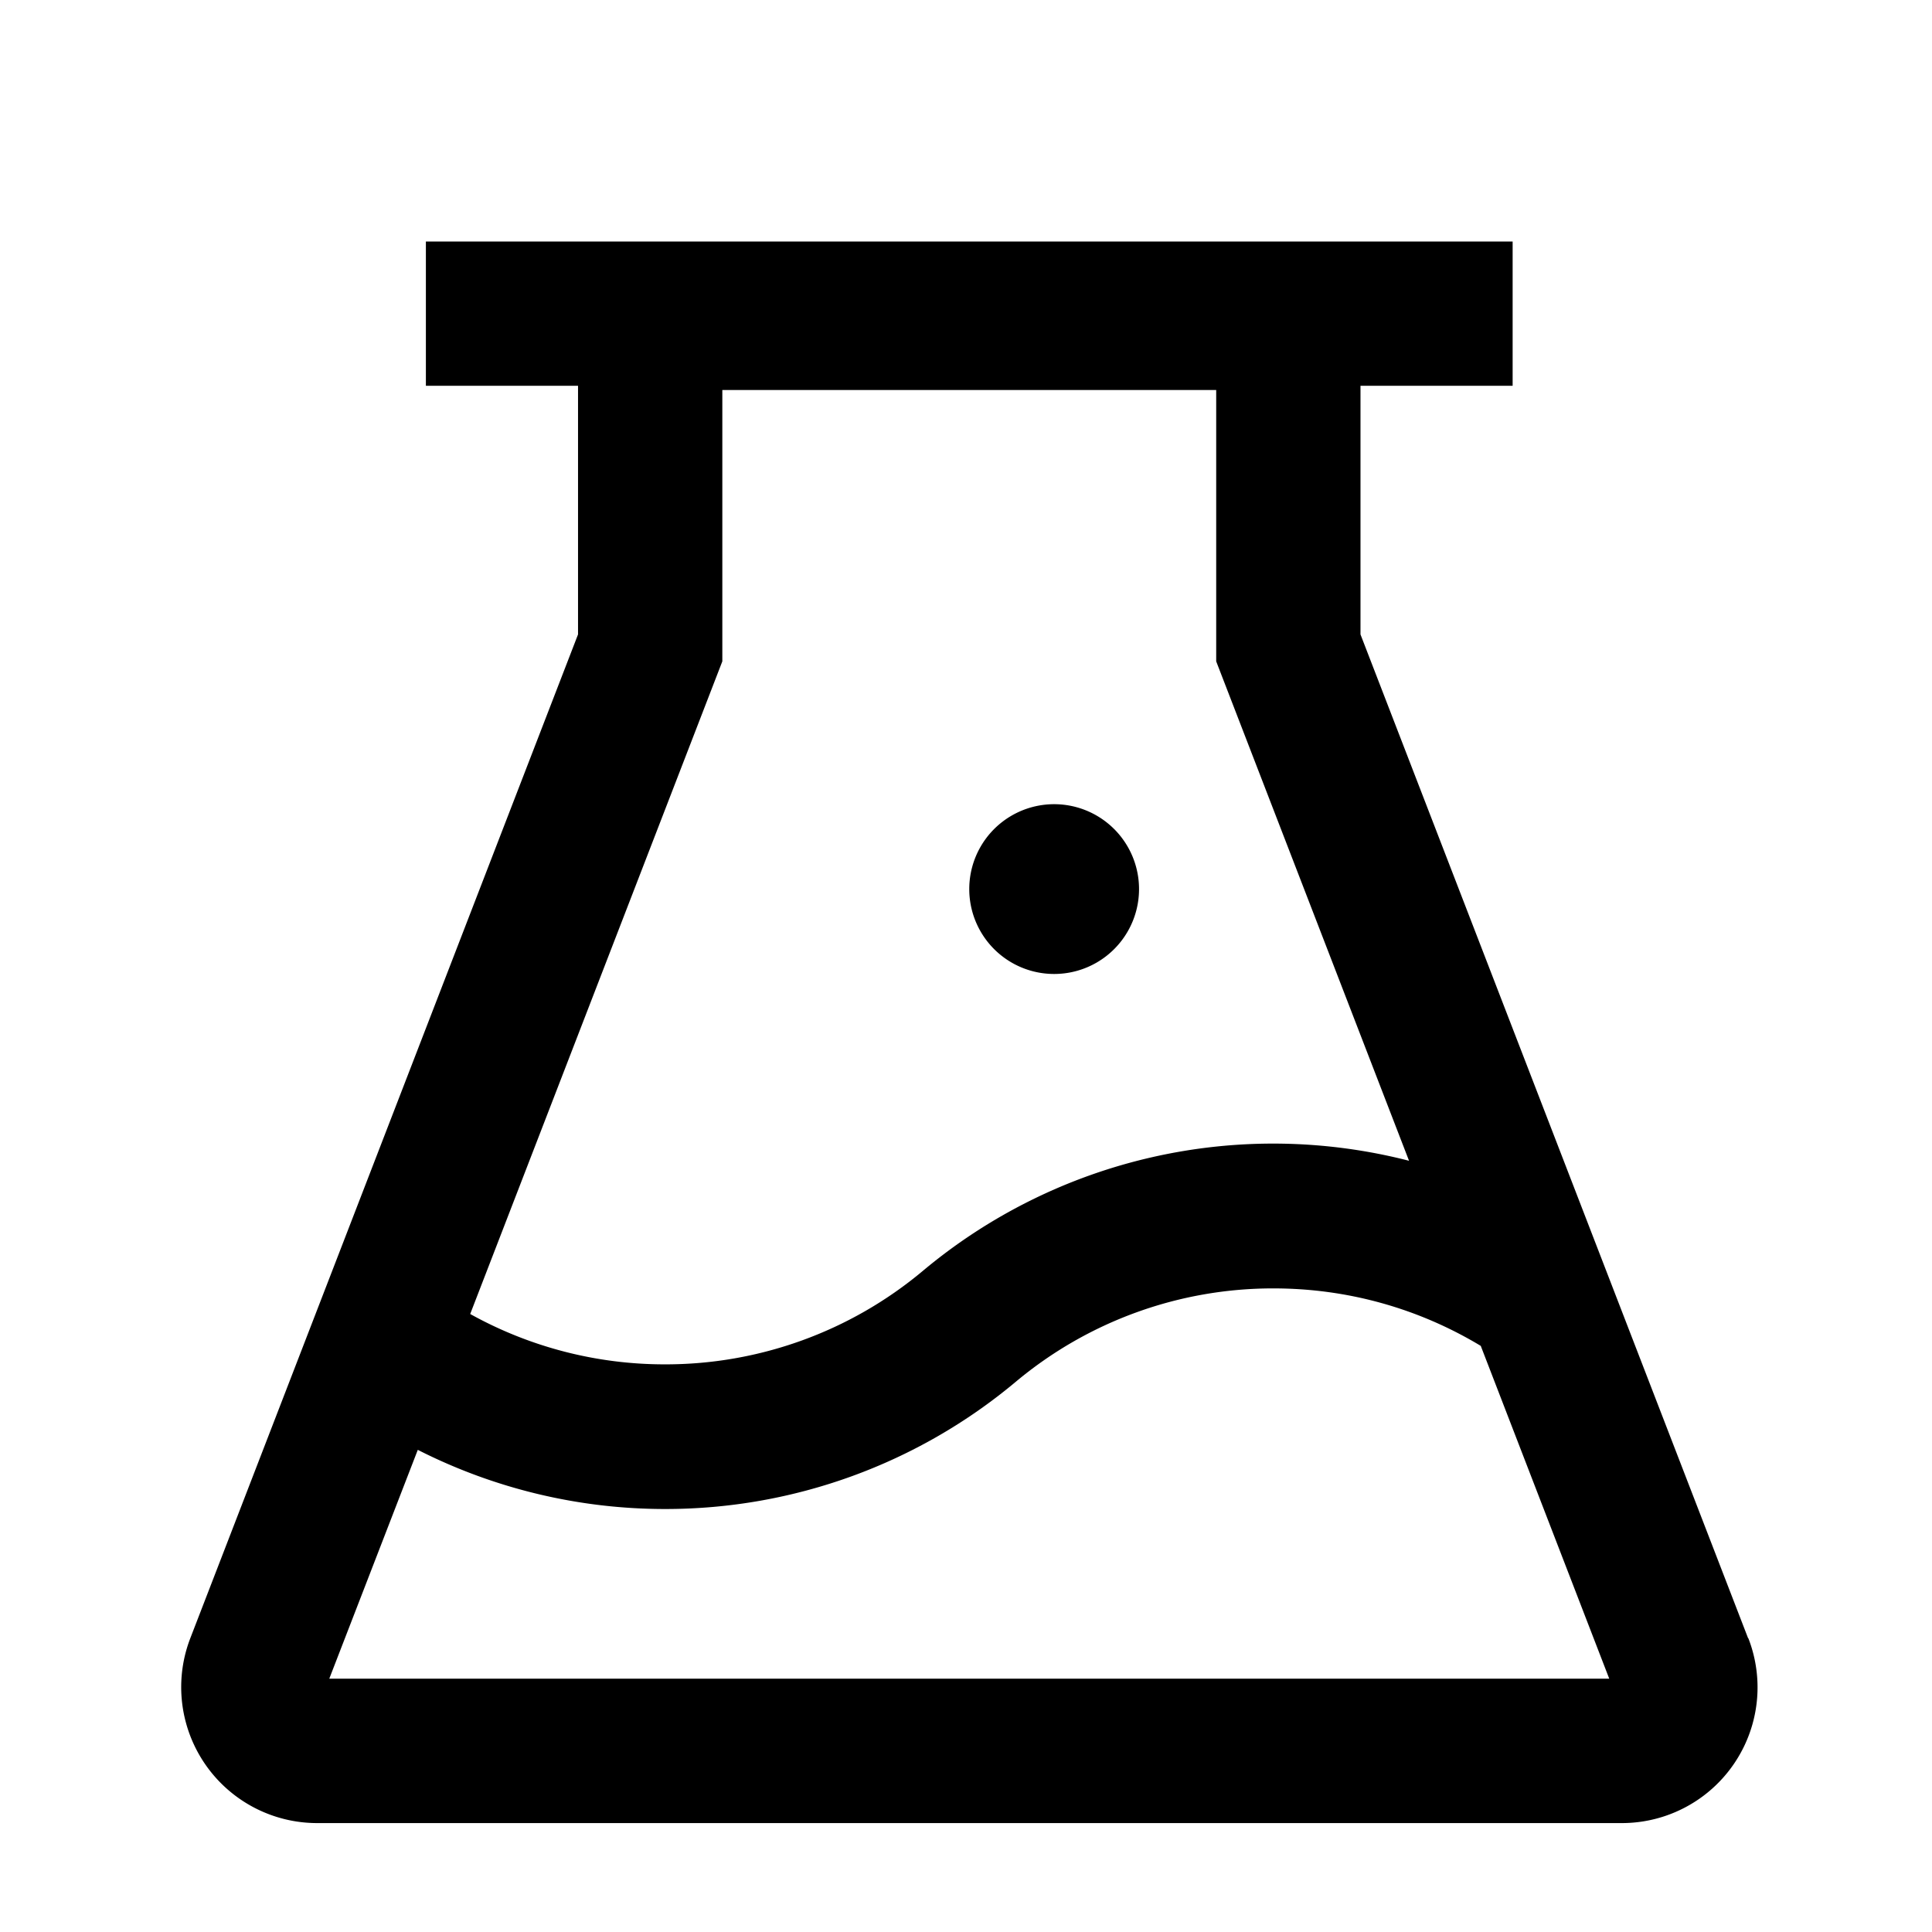 <?xml version="1.0" standalone="no"?><!DOCTYPE svg PUBLIC "-//W3C//DTD SVG 1.1//EN" "http://www.w3.org/Graphics/SVG/1.1/DTD/svg11.dtd"><svg t="1635306744024" class="icon" viewBox="0 0 1024 1024" version="1.1" xmlns="http://www.w3.org/2000/svg" p-id="11771" xmlns:xlink="http://www.w3.org/1999/xlink" width="200" height="200"><defs><style type="text/css"></style></defs><path d="M513.728 471.232a44.992 44.992 0 1 0 89.984 0 44.992 44.992 0 0 0-89.984 0z m412.8 397.056l-205.44-532.032V204.48h80.64V128h-576v76.48h80.64v131.776l-205.504 532.032a72.064 72.064 0 0 0 67.2 97.984h691.392a71.936 71.936 0 0 0 67.2-97.984z m-543.68-517.76V206.72h261.76v143.808l102.208 264.704a289.28 289.28 0 0 0-257.856 58.496 212.352 212.352 0 0 1-136.448 49.408 211.968 211.968 0 0 1-103.296-26.688l133.632-345.92z m-208.32 539.2l46.912-121.28a289.28 289.28 0 0 0 131.2 31.36 289.28 289.28 0 0 0 185.92-67.584 212.352 212.352 0 0 1 136.448-49.344c39.424 0 76.992 10.688 109.824 30.464l68.096 176.384h-678.4z" p-id="11772"></path></svg>
